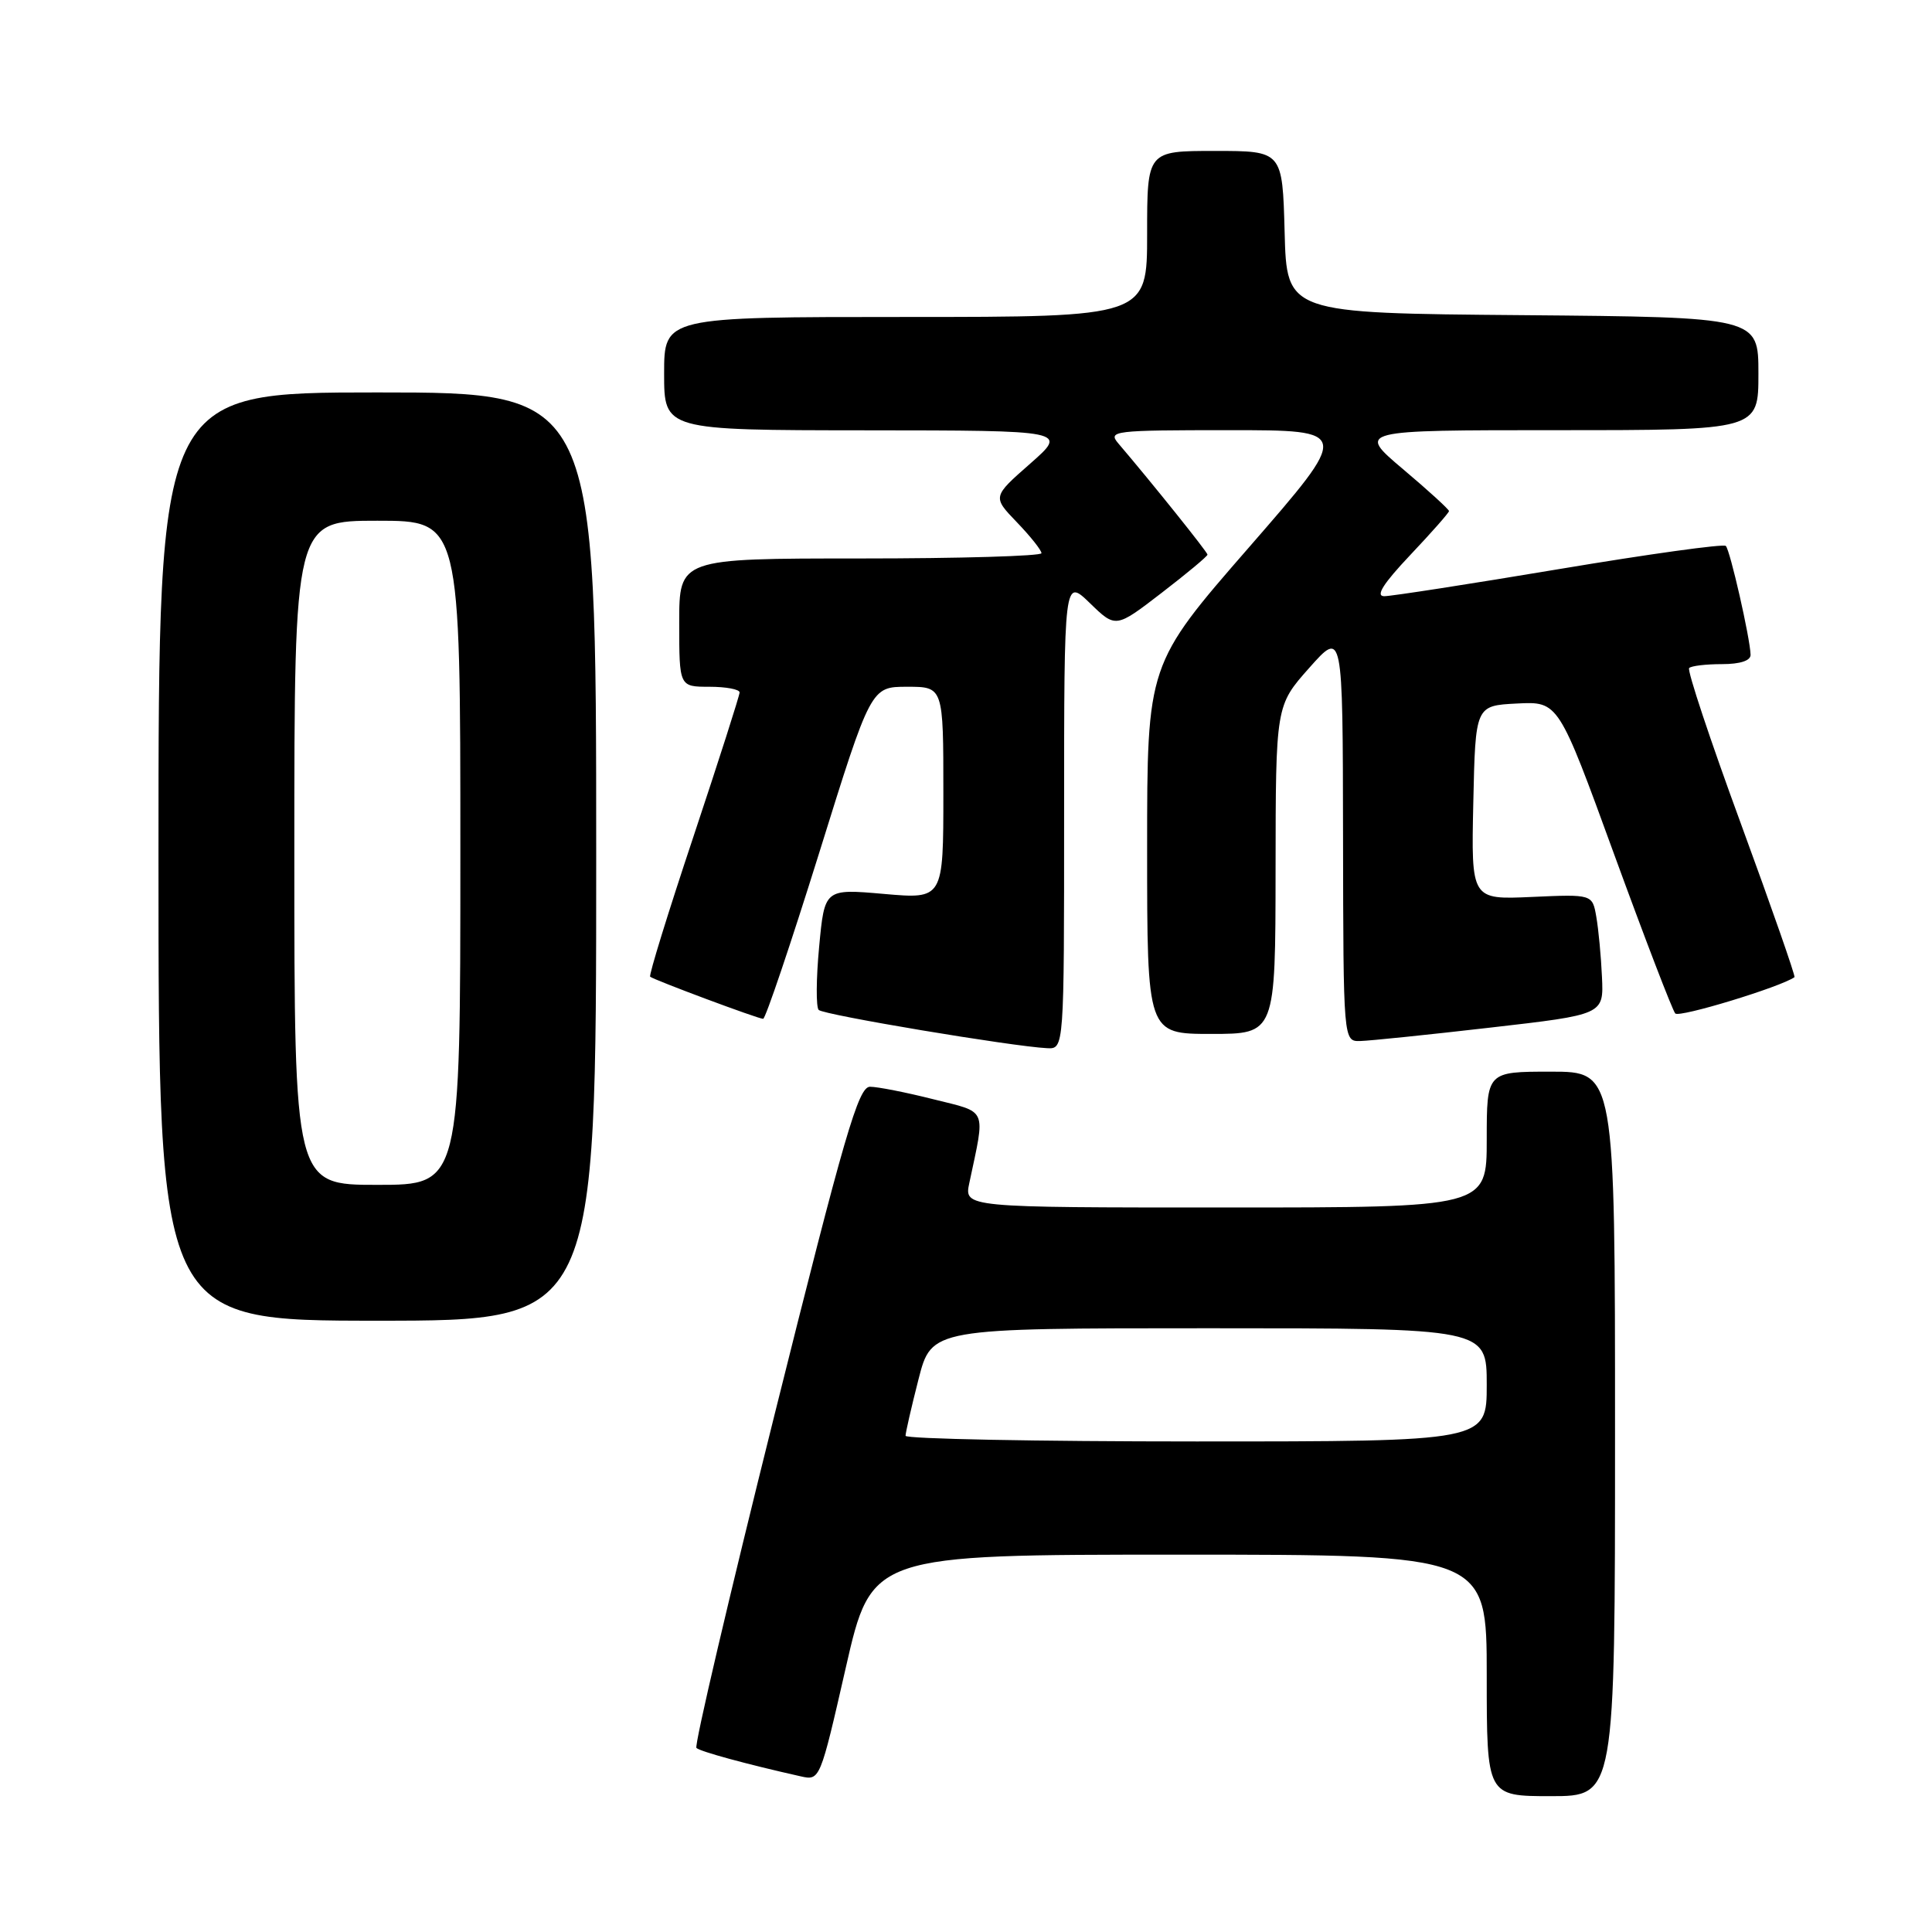 <?xml version="1.0" encoding="UTF-8" standalone="no"?>
<!DOCTYPE svg PUBLIC "-//W3C//DTD SVG 1.1//EN" "http://www.w3.org/Graphics/SVG/1.1/DTD/svg11.dtd" >
<svg xmlns="http://www.w3.org/2000/svg" xmlns:xlink="http://www.w3.org/1999/xlink" version="1.1" viewBox="0 0 256 256">
 <g >
 <path fill="currentColor"
d=" M 214.00 190.00 C 214.00 142.00 214.00 142.00 205.50 142.00 C 197.00 142.00 197.00 142.00 197.00 151.00 C 197.00 160.00 197.00 160.00 162.38 160.00 C 127.75 160.00 127.75 160.00 128.44 156.75 C 130.58 146.64 130.95 147.48 123.65 145.65 C 120.04 144.74 116.28 144.00 115.28 144.00 C 113.74 144.00 111.92 150.24 102.61 187.54 C 96.63 211.49 91.98 231.32 92.28 231.61 C 92.75 232.08 98.94 233.77 106.08 235.37 C 108.65 235.95 108.66 235.92 112.07 220.98 C 115.49 206.00 115.49 206.00 156.25 206.00 C 197.00 206.00 197.00 206.00 197.00 222.00 C 197.00 238.00 197.00 238.00 205.50 238.00 C 214.00 238.00 214.00 238.00 214.00 190.00 Z  M 79.00 113.50 C 79.00 52.00 79.00 52.00 50.00 52.00 C 21.00 52.00 21.00 52.00 21.00 113.50 C 21.00 175.00 21.00 175.00 50.00 175.00 C 79.00 175.00 79.00 175.00 79.00 113.50 Z  M 141.00 107.80 C 141.00 76.61 141.00 76.61 144.42 79.92 C 147.84 83.24 147.84 83.24 153.92 78.56 C 157.26 75.99 160.00 73.71 160.00 73.49 C 160.00 73.16 152.60 63.93 148.18 58.75 C 146.77 57.09 147.56 57.00 162.85 57.00 C 179.01 57.00 179.01 57.00 165.51 72.51 C 152.00 88.02 152.00 88.02 152.00 112.51 C 152.00 137.00 152.00 137.00 160.50 137.00 C 169.00 137.00 169.00 137.00 169.02 115.25 C 169.04 93.50 169.04 93.50 173.48 88.50 C 177.92 83.50 177.92 83.50 177.96 110.75 C 178.00 138.00 178.00 138.00 180.25 137.94 C 181.49 137.91 189.25 137.11 197.50 136.16 C 212.50 134.44 212.50 134.44 212.27 129.47 C 212.15 126.74 211.81 123.15 211.52 121.49 C 211.00 118.49 211.00 118.49 202.97 118.85 C 194.94 119.21 194.94 119.21 195.22 106.36 C 195.50 93.50 195.50 93.50 201.00 93.22 C 206.50 92.94 206.50 92.94 213.89 113.22 C 217.96 124.37 221.60 133.85 221.98 134.29 C 222.50 134.88 235.95 130.78 237.78 129.48 C 237.93 129.37 234.74 120.22 230.68 109.15 C 226.62 98.09 223.53 88.80 223.82 88.52 C 224.10 88.23 226.06 88.00 228.17 88.00 C 230.59 88.00 231.99 87.54 231.96 86.75 C 231.90 84.56 229.25 72.91 228.68 72.34 C 228.38 72.04 218.45 73.42 206.63 75.40 C 194.80 77.38 184.36 79.00 183.42 79.00 C 182.23 79.00 183.27 77.35 186.85 73.56 C 189.68 70.57 192.00 67.94 192.00 67.72 C 192.00 67.50 189.26 64.99 185.90 62.16 C 179.80 57.00 179.80 57.00 206.40 57.00 C 233.00 57.00 233.00 57.00 233.00 49.51 C 233.00 42.03 233.00 42.03 201.75 41.76 C 170.50 41.50 170.50 41.50 170.22 30.75 C 169.93 20.00 169.93 20.00 160.97 20.00 C 152.00 20.00 152.00 20.00 152.00 31.00 C 152.00 42.00 152.00 42.00 120.00 42.00 C 88.00 42.00 88.00 42.00 88.00 49.50 C 88.00 57.00 88.00 57.00 114.75 57.02 C 141.50 57.04 141.50 57.04 136.50 61.44 C 131.50 65.83 131.50 65.83 134.75 69.21 C 136.54 71.07 138.00 72.91 138.00 73.30 C 138.00 73.68 127.20 74.00 114.00 74.00 C 90.00 74.00 90.00 74.00 90.00 82.50 C 90.00 91.00 90.00 91.00 94.00 91.00 C 96.20 91.00 98.00 91.34 98.00 91.75 C 98.00 92.16 95.25 100.74 91.90 110.81 C 88.54 120.88 85.95 129.26 86.15 129.42 C 86.69 129.86 100.46 135.00 101.12 135.00 C 101.43 135.00 104.77 125.10 108.55 113.00 C 115.40 91.00 115.40 91.00 120.20 91.00 C 125.00 91.00 125.00 91.00 125.00 105.07 C 125.00 119.14 125.00 119.14 117.13 118.45 C 109.26 117.76 109.26 117.76 108.54 125.46 C 108.14 129.69 108.12 133.45 108.48 133.82 C 109.12 134.48 134.18 138.67 138.75 138.89 C 141.00 139.00 141.00 139.00 141.00 107.80 Z  M 119.99 190.25 C 119.99 189.84 120.76 186.46 121.71 182.75 C 123.44 176.00 123.44 176.00 160.22 176.00 C 197.00 176.00 197.00 176.00 197.00 183.50 C 197.00 191.00 197.00 191.00 158.50 191.00 C 137.32 191.00 120.00 190.66 119.99 190.25 Z  M 39.00 113.00 C 39.00 69.00 39.00 69.00 50.00 69.00 C 61.00 69.00 61.00 69.00 61.00 113.00 C 61.00 157.00 61.00 157.00 50.00 157.00 C 39.00 157.00 39.00 157.00 39.00 113.00 Z "/>
</g>
</svg>